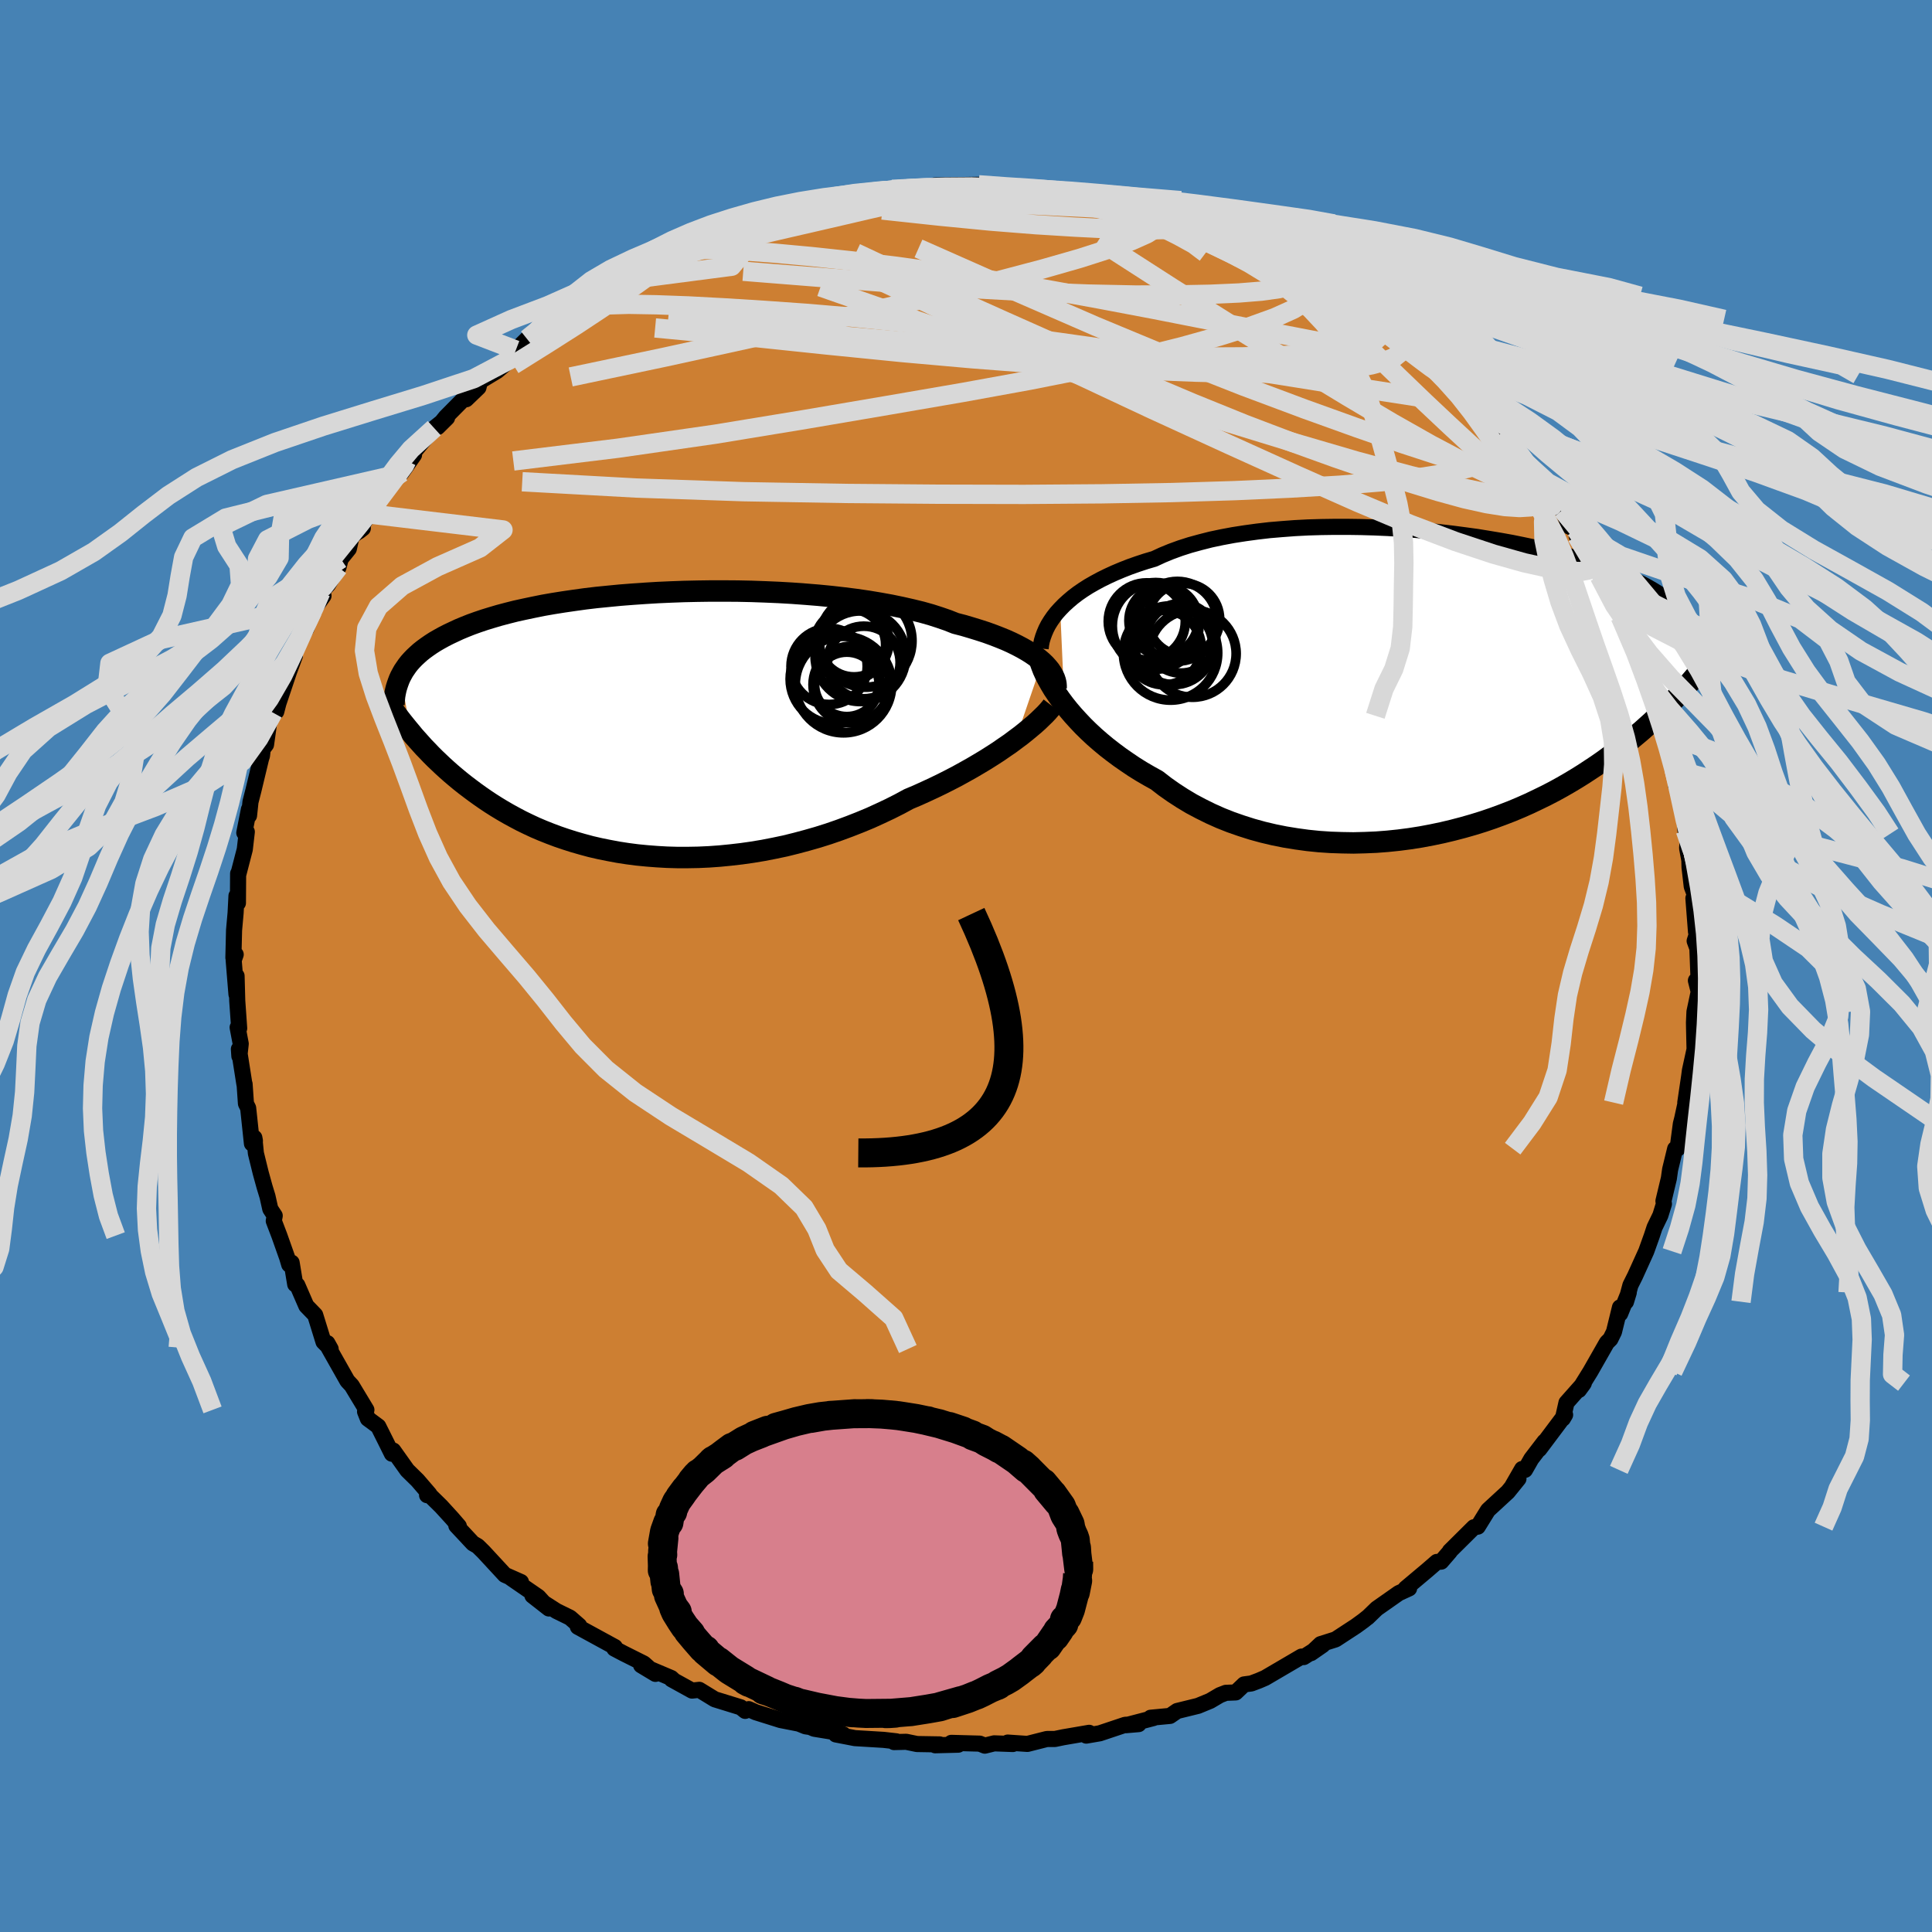 <svg xmlns="http://www.w3.org/2000/svg" width="500" height="500" viewBox="-100 -100 200 200"><defs><clipPath id="c"><path d="m40.35-6.46-.34-.29-.38-.29-.42-.29-.45-.28-.49-.28-.53-.28-.57-.28-.6-.27-.64-.26-.67-.26-.72-.26-.74-.24-.78-.24-.81-.24-.85-.22-.78-.31-.84-.29-.9-.29-.96-.27-1.02-.25-1.06-.24-1.11-.23-1.16-.21-1.2-.2-1.24-.18-1.27-.16-1.31-.15-1.33-.13-1.35-.11-1.37-.1-1.39-.08-1.4-.06-1.4-.05-1.41-.03-1.4-.01H6.05l-1.39.02-1.38.03-1.36.05-1.35.06-1.32.08-1.3.09-1.28.1-1.24.12-1.21.12-1.18.14-1.15.16-1.1.16-1.07.17-1.03.18-.99.2-.95.2-.91.2-.87.22-.83.22-.78.23-.75.23-.71.24-.67.24-.63.25-.6.25-.56.26-.53.25-.51.26-.47.26-.45.26-.42.27-.39.27-.37.27-.34.27-.31.28-.29.27-.27.28-.25.28-.22.28-.2.29-.19.28-.16.29-.15.28 1.09 5.79.31.38.33.37.34.38.35.39.37.38.37.39.39.39.4.38.41.39.43.39.44.39.46.39.47.39.49.39.5.38.52.39.53.38.56.39.57.38.6.38.61.37.64.37.66.36.68.36.7.34.73.34.75.32.78.31.8.3.82.28.85.27.87.25.89.24.91.21.94.19.96.18.97.15 1 .13 1.02.1 1.03.08 1.05.06 1.07.03h1.08l1.09-.02 1.1-.05 1.12-.08 1.12-.11 1.12-.13 1.13-.16 1.14-.19 1.13-.22 1.14-.24 1.13-.28 1.12-.3 1.12-.32 1.11-.35 1.1-.38 1.08-.4 1.07-.42 1.06-.44 1.03-.47 1.02-.48.99-.5.96-.52.88-.37.86-.39.84-.39.83-.4.81-.41.79-.41.76-.42.75-.42.73-.43.7-.42.68-.43.65-.42.62-.43.6-.41.56-.42"/></clipPath><clipPath id="b"><path d="m-38.97-7.9.4-.41.44-.4.47-.4.51-.39.55-.38.58-.37.63-.36.65-.35.69-.34.72-.33.76-.32.79-.31.82-.29.85-.28.88-.26.84-.39.9-.37.96-.35 1-.32 1.06-.29 1.1-.28 1.14-.24 1.18-.22 1.22-.19 1.25-.17 1.28-.15 1.31-.11 1.33-.1 1.35-.07 1.36-.04 1.37-.02h1.38l1.38.02 1.38.04 1.38.06 1.36.08 1.36.1 1.34.12 1.33.13 1.3.15 1.29.17 1.25.17 1.23.2 1.2.2 1.17.21 1.13.23 1.1.23 1.06.24 1.02.25.98.26.95.26.9.27.87.27.82.28.79.28.74.28.71.29.67.28.63.29.6.29.57.29.53.29.5.29.47.29.45.29.42.29.39.28.37.29.34.29.32.3.29.29.27.29.25.29.22.29.21.29.19.29.17.29.15.29.13.29-.99 5.21-.37.4-.37.41-.38.42-.4.42-.41.42-.43.43-.44.43-.45.43-.47.44-.49.44-.5.45-.52.44-.54.45-.56.44-.57.45-.59.46-.61.45-.63.46-.66.46-.68.45-.7.46-.72.45-.75.45-.78.45-.8.44-.83.43-.86.42-.88.42-.9.4-.93.39-.96.37-.98.36-1 .34-1.03.32-1.05.3-1.07.28-1.09.26-1.1.23-1.12.21-1.14.18-1.15.15-1.16.12-1.17.09-1.18.05-1.18.03-1.19-.02-1.18-.04-1.19-.08-1.18-.12-1.17-.16-1.17-.19-1.15-.23-1.14-.27-1.13-.31-1.1-.35-1.09-.38-1.06-.42-1.03-.46-1.01-.5-.98-.52-.95-.57-.91-.59-.88-.62-.84-.65-.81-.45-.79-.46-.77-.48-.74-.5-.72-.5-.7-.52-.67-.52-.65-.54-.62-.54-.59-.55-.56-.55-.53-.56-.51-.56-.47-.55-.44-.55"/></clipPath><filter id="a"><feTurbulence baseFrequency=".05" numOctaves="3" result="noise" type="noise"/><feDisplacementMap in="SourceGraphic" in2="noise" scale="2"/></filter></defs><rect width="100%" height="100%" x="-100" y="-100" fill="#4682B4"/><path fill="#CD7F32" stroke="#000" stroke-linejoin="round" stroke-width="1.667" d="m75.82 1.01.06.38-.32.12.29 1.15-.44 2.08-.05 1.11.01.58.05 2.19-.48 2.2-.08.61-.4 2.71.58-2.49-.9 4.15-.14.55-.34 2.56-.22.05-.03-.03-.52 2.14-.13.92-.56 2.34.05.3-.37 1.19-.6 1.24-.29.88-.57 1.59-1.16 2.56-.48.96-.46 1.71.29-.96-.89 2.19-.02-.65-.62 2.53-.37.75-.37.37-1.71 3-1.18 1.9.44-.6.07-.11-1.8 2.03-.37 1.64.23-.39-2.67 3.56.54-.79-1.37 1.79-.65 1.14-.3-.09-1.04 1.81.66-.8-1.1 1.36-2.03 1.87-.06.08-1.02 1.65-.4.06-2.49 2.47-.01.06-.89 1.03-.45.03-.98.85-2.25 1.89h.36l-1.07.49-2.28 1.6-.95.92-.03.01-.4.32-.77.56-2.11 1.38-1.55.49-.99.93 1.21-.84-1.97 1.25-.23-.05-3.77 2.21-.65.28-.77.29-.75.1-.87.83-1.02.04-.62.24-1 .59-1.26.52-2.16.53-.74.51-2.01.19.3.03-2.83.74 1.29-.11-1.39.07-2.63.88-1.4.24.3-.29-2.68.46-.87.18h-.83l-2.01.51-2.04-.14.53.15-1.93-.07-.97.24-.53-.21-2.94-.08.72.19-2.39.06.47-.09-2.36-.04-1.11-.23-1.26.03.24-.08-1.32-.15-2.97-.18-1.97-.38h.77l-.38-.16-2.63-.43-.42-.18-.48-.07-.69-.28-1.89-.37-2.58-.81-.72-.32-.37.18-.46-.37-2.69-.83-1.6-.98-.75.08-2.12-1.17.27.15-.3-.28-3.12-1.32 1.48.89-1.2-1.07-2.08-1.04-.97-.51-.02-.2.07.04-3.83-2.09.14-.12-.95-.83-1.39-.68-2.5-1.6 1.7 1.33-1.09-1.2-2.82-1.94 1.02.4-1.67-.74-2.21-2.39-.6-.59-.49-.28-1.72-1.84.26.06-.69-.8-1.15-1.26-1.11-1.09-.34-.06.24-.11-1.22-1.42-1.07-1.05-1.45-2.04-.14.33-.67-1.35-.74-1.48-1.08-.8-.29-.73.14-.18-1.52-2.52-.45-.48-1.95-3.45-.12-.46.34.61-.74-.74-.86-2.78-.92-.95-.93-2.14-.22-.09-.37-2.24-.25.2-.21-.71-.81-2.29-.58-1.52.1-.54-.46-.7-.29-1.3-.3-.98-.4-1.45-.5-2.03-.16-1.61.06.32-.31.28-.39-3.67-.23-.47-.14-2.02-.02.01-.57-3.63.05.73.14-1.28-.32-1.69.16.09-.2-2.85-.07-2.57-.01 1.91-.29-3.54.21-.59-.24.33.07-2.85.16-1.79.09-1.76.15.74.02-3.05v.16l.69-2.66.21-1.82-.26.1.48-2.43.01.65.15-1.42.3-1.17.79-3.29.1-.31.08-.71.34-.45.3-2.14.43-1.16.33-.12.22-.85 1.08-3.22.63-1.71-.27.69.47-1.87.99-1.64.63-1.79 1.14-1.6-.45.5.17-.86.75-.78 1.08-1.8.23-.88.84-1.04.29-1.29 1.16-.83-.42.33 1.04-1.82 1.85-2.52 1.19-1.58-.39.68 2.03-2.69-1.27 1.82.51-1.21 1.6-1.94 1.25-1.44 1.33-1.07-.97.96.83-1.03 3.05-3.08-.93 1.23 1.27-1.22.16-.64 1.77-1.07 1.47-1.25.21-.53.26-.38 1.16-1.15.34-.07 2.5-1.82 1.57-.96 1.75-1.39-.59.45 1.47-1.18-.05.28 2.45-1.47.44.1-.3.01 3.28-1.74.54-.36 1.94-.98-.54.1 1.6-.59.9-.55 1.05-.29-.17.08 4.2-1.48-1.72.18 1.64-.18 3.46-1.3.14-.02 2-.38-.36-.21 1.83-.08 2.49-.86-1.58.33 2.28-.33.03-.05 1.65-.26 2.17-.29 1.32-.09.07-.09 1.92-.1.27.01 1.3-.06 2.93-.22-2.02-.03 4.55-.07-.18.28 3.18.07-2.27-.04 2.89-.16 1.64.35 1.22.19.28-.06 1.77.13 2.01.24-.68.24.52-.15 3.43.55-.23.08.82.36 3.34.47 1.57.75-.29-.21.28.18 1.75.31 1.55.79-.01-.32 2.87 1.13-.41.07 1.95.57.59.26 1.42.83.17.15 2.22.78-.4.1 2.47 1.51.92.35.79.2.81.67.76.43.83.43 2.29 1.69-.1-.08 1.09.79.1-.11 3.38 2.71-.87-.57 2.12 1.45.49.61 1.35.77.6.51-.27.37 2.61 2.14.29.32.81.79 1.27.96.6.9.59 1.08.94.75.16-.03 1.13 1.73.38.61 1.99 2.43-.27-.36.78.76.69 1.45.7.47.73 1.71.66.31.1.69 1.98 2.88-.83-.78 1.81 3.53-.63-1.49.44 1.19 1.39 2.91.46.37-.12-.27 1.71 4.26.65.93-.03.53-.19-.34.57.98 1.32 4.47-.2-.58.68 1.81-.18-.19.77 1.81-.07.49.54 1.63.2 1.68.13.06.72 3.15.12 1.42.29.35-.11 1.5.23 1.24.02.73.23 1.99.52 1.4-.35-.18.27 3.47.13.11-.27.84.28.76.11 2.84.06.38" filter="url(#a)"/><path fill="#fff" d="m-38.97-7.9.4-.41.44-.4.47-.4.51-.39.55-.38.58-.37.63-.36.65-.35.69-.34.72-.33.76-.32.79-.31.82-.29.85-.28.88-.26.84-.39.9-.37.96-.35 1-.32 1.06-.29 1.1-.28 1.14-.24 1.18-.22 1.22-.19 1.25-.17 1.28-.15 1.31-.11 1.33-.1 1.35-.07 1.36-.04 1.37-.02h1.38l1.38.02 1.38.04 1.38.06 1.36.08 1.36.1 1.34.12 1.33.13 1.3.15 1.29.17 1.25.17 1.23.2 1.2.2 1.17.21 1.13.23 1.1.23 1.06.24 1.02.25.98.26.95.26.9.27.87.27.82.28.79.28.74.28.71.29.67.28.63.29.6.29.57.29.53.29.5.29.47.29.45.29.42.29.39.28.37.29.34.29.32.3.29.29.27.29.25.29.22.29.21.29.19.29.17.29.15.29.13.29-.99 5.21-.37.4-.37.41-.38.42-.4.42-.41.42-.43.43-.44.43-.45.43-.47.44-.49.44-.5.45-.52.44-.54.45-.56.44-.57.45-.59.46-.61.45-.63.46-.66.46-.68.45-.7.46-.72.45-.75.45-.78.45-.8.44-.83.43-.86.42-.88.42-.9.4-.93.39-.96.37-.98.36-1 .34-1.03.32-1.05.3-1.07.28-1.09.26-1.1.23-1.12.21-1.14.18-1.15.15-1.16.12-1.17.09-1.18.05-1.18.03-1.19-.02-1.18-.04-1.19-.08-1.18-.12-1.17-.16-1.17-.19-1.15-.23-1.14-.27-1.13-.31-1.1-.35-1.09-.38-1.06-.42-1.03-.46-1.01-.5-.98-.52-.95-.57-.91-.59-.88-.62-.84-.65-.81-.45-.79-.46-.77-.48-.74-.5-.72-.5-.7-.52-.67-.52-.65-.54-.62-.54-.59-.55-.56-.55-.53-.56-.51-.56-.47-.55-.44-.55" filter="url(#a)" transform="translate(48.72 -29.06)"/><path fill="#fff" d="m40.35-6.46-.34-.29-.38-.29-.42-.29-.45-.28-.49-.28-.53-.28-.57-.28-.6-.27-.64-.26-.67-.26-.72-.26-.74-.24-.78-.24-.81-.24-.85-.22-.78-.31-.84-.29-.9-.29-.96-.27-1.02-.25-1.06-.24-1.11-.23-1.16-.21-1.2-.2-1.24-.18-1.27-.16-1.31-.15-1.33-.13-1.35-.11-1.37-.1-1.39-.08-1.4-.06-1.4-.05-1.41-.03-1.4-.01H6.05l-1.39.02-1.38.03-1.36.05-1.35.06-1.32.08-1.3.09-1.28.1-1.24.12-1.21.12-1.18.14-1.15.16-1.1.16-1.07.17-1.03.18-.99.2-.95.2-.91.2-.87.22-.83.22-.78.23-.75.23-.71.24-.67.24-.63.25-.6.25-.56.26-.53.25-.51.26-.47.26-.45.26-.42.27-.39.27-.37.27-.34.27-.31.28-.29.27-.27.28-.25.28-.22.28-.2.29-.19.28-.16.29-.15.28 1.09 5.79.31.38.33.37.34.38.35.39.37.38.37.39.39.39.4.38.41.39.43.39.44.39.46.39.47.39.49.39.5.38.52.39.53.38.56.39.57.38.6.38.61.37.64.37.66.36.68.36.7.34.73.34.75.32.78.31.8.3.82.28.85.27.87.25.89.24.91.21.94.19.96.18.97.15 1 .13 1.02.1 1.03.08 1.05.06 1.07.03h1.08l1.09-.02 1.1-.05 1.12-.08 1.12-.11 1.12-.13 1.13-.16 1.14-.19 1.13-.22 1.14-.24 1.13-.28 1.12-.3 1.12-.32 1.11-.35 1.1-.38 1.08-.4 1.07-.42 1.06-.44 1.03-.47 1.02-.48.99-.5.96-.52.88-.37.86-.39.84-.39.83-.4.81-.41.79-.41.76-.42.75-.42.73-.43.7-.42.68-.43.65-.42.62-.43.6-.41.56-.42" filter="url(#a)" transform="translate(-32.46 -25.03)"/><g fill="none" stroke="#000" transform="translate(48.72 -29.06)"><path stroke-linejoin="round" stroke-width="1.667" d="m-40.99-3.81.04-.39.08-.4.12-.4.15-.41.18-.42.21-.41.26-.42.29-.42.32-.41.37-.41.4-.41.44-.4.47-.4.51-.39.55-.38.58-.37.63-.36.65-.35.69-.34.72-.33.76-.32.79-.31.82-.29.85-.28.88-.26.84-.39.9-.37.96-.35 1-.32 1.06-.29 1.1-.28 1.14-.24 1.18-.22 1.22-.19 1.25-.17 1.28-.15 1.31-.11 1.33-.1 1.35-.07 1.36-.04 1.37-.02h1.38l1.38.02 1.38.04 1.38.06 1.36.08 1.36.1 1.34.12 1.33.13 1.3.15 1.29.17 1.25.17 1.23.2 1.2.2 1.17.21 1.13.23 1.1.23 1.06.24 1.02.25.98.26.95.26.9.27.87.27.82.28.79.28.74.28.71.29.67.28.63.29.6.29.57.29.53.29.5.29.47.29.45.29.42.29.39.28.37.29.34.29.32.3.29.29.27.29.25.29.22.29.21.29.19.29.17.29.15.29.13.29.12.29.1.29.09.29.07.29.07.29.04.29.04.29.03.29.02.29v.28" filter="url(#a)"/><path stroke-linejoin="round" stroke-width="2.222" d="m-41.15-2.8.11.38.15.42.17.44.21.46.25.48.28.5.31.52.35.52.38.54.41.55.44.55.47.55.51.56.53.56.56.55.59.55.62.54.65.54.67.52.7.52.72.5.74.5.77.48.79.46.81.45.84.65.88.62.91.59.95.57.98.52 1.01.5 1.03.46 1.06.42 1.09.38 1.1.35 1.13.31 1.14.27 1.15.23 1.17.19 1.17.16 1.18.12 1.19.08 1.18.04 1.19.02 1.18-.03 1.18-.05 1.17-.09 1.16-.12 1.15-.15 1.14-.18 1.12-.21 1.1-.23L1.68 15l1.07-.28 1.05-.3 1.03-.32 1-.34.98-.36.96-.37.93-.39.9-.4.88-.42.86-.42.83-.43.8-.44.78-.45.75-.45.72-.45.7-.46.68-.45.66-.46.63-.46.61-.45.59-.46.57-.45.56-.44.54-.45.52-.44.5-.45.49-.44.47-.44.45-.43.44-.43.43-.43.41-.42.4-.42.38-.42.37-.41.37-.4.34-.4.34-.4.33-.39.32-.39.31-.38.3-.37.29-.37.28-.36.27-.36.27-.35" filter="url(#a)"/><circle cx="-30.003" cy="-6.615" r="3.988" clip-path="url(#b)" filter="url(#a)"/><circle cx="-26.468" cy="-4.865" r="3.604" clip-path="url(#b)" filter="url(#a)"/><circle cx="-29.088" cy="-6.15" r="4.486" clip-path="url(#b)" filter="url(#a)"/><circle cx="-27.198" cy="-4.095" r="4.03" clip-path="url(#b)" filter="url(#a)"/><circle cx="-25.268" cy="-3.275" r="4.514" clip-path="url(#b)" filter="url(#a)"/><circle cx="-26.838" cy="-6.625" r="4.13" clip-path="url(#b)" filter="url(#a)"/><circle cx="-27.543" cy="-3.34" r="4.878" clip-path="url(#b)" filter="url(#a)"/><circle cx="-26.183" cy="-6.825" r="3.722" clip-path="url(#b)" filter="url(#a)"/><circle cx="-28.258" cy="-6.69" r="3.596" clip-path="url(#b)" filter="url(#a)"/><circle cx="-28.218" cy="-3.9" r="3.852" clip-path="url(#b)" filter="url(#a)"/></g><g fill="none" stroke="#000" transform="translate(-32.46 -25.03)"><path stroke-linejoin="round" stroke-width="2.222" d="M41.79-3.7v-.25l-.02-.26-.06-.27-.09-.27-.13-.28-.16-.28-.19-.29-.23-.28-.26-.29-.3-.29-.34-.29-.38-.29-.42-.29-.45-.28-.49-.28-.53-.28-.57-.28-.6-.27-.64-.26-.67-.26-.72-.26-.74-.24-.78-.24-.81-.24-.85-.22-.78-.31-.84-.29-.9-.29-.96-.27-1.02-.25-1.06-.24-1.11-.23-1.16-.21-1.2-.2-1.24-.18-1.27-.16-1.31-.15-1.33-.13-1.35-.11-1.37-.1-1.39-.08-1.4-.06-1.4-.05-1.41-.03-1.4-.01H6.05l-1.39.02-1.38.03-1.36.05-1.35.06-1.32.08-1.3.09-1.28.1-1.24.12-1.21.12-1.18.14-1.15.16-1.1.16-1.07.17-1.03.18-.99.2-.95.2-.91.2-.87.22-.83.22-.78.23-.75.23-.71.24-.67.24-.63.25-.6.25-.56.26-.53.25-.51.26-.47.26-.45.26-.42.27-.39.27-.37.27-.34.27-.31.28-.29.27-.27.28-.25.28-.22.28-.2.29-.19.28-.16.29-.15.28-.13.29-.11.29-.1.29-.09.29-.07.28-.06.29-.05.29-.03.29-.02.29-.02.29" filter="url(#a)"/><path stroke-linejoin="round" stroke-width="2.222" d="m41.38-1.88-.2.26-.25.29-.29.31-.33.32-.36.35-.4.36-.44.37-.47.39-.5.4-.54.4-.56.42-.6.41-.62.43-.65.42-.68.43-.7.42-.73.43-.75.42-.76.42-.79.41-.81.41-.83.4-.84.39-.86.39-.88.37-.96.52-.99.5-1.02.48-1.03.47-1.06.44-1.07.42-1.08.4-1.1.38-1.11.35-1.12.32-1.12.3-1.13.28-1.14.24-1.13.22-1.14.19-1.13.16-1.12.13-1.12.11-1.12.08-1.1.05-1.09.02H2.58l-1.07-.03-1.05-.06-1.03-.08-1.02-.1-1-.13-.97-.15-.96-.18-.94-.19-.91-.21-.89-.24-.87-.25-.85-.27-.82-.28-.8-.3-.78-.31-.75-.32-.73-.34-.7-.34-.68-.36-.66-.36-.64-.37-.61-.37-.6-.38-.57-.38-.56-.39-.53-.38-.52-.39-.5-.38-.49-.39-.47-.39-.46-.39-.44-.39-.43-.39-.41-.39-.4-.38-.39-.39-.37-.39-.37-.38-.35-.39-.34-.38-.33-.37-.31-.38-.31-.37-.3-.37-.29-.36-.28-.36-.27-.36-.26-.35-.26-.35-.25-.35-.24-.34-.23-.33" filter="url(#a)"/><circle cx="19.779" cy="-4.101" r="4.992" clip-path="url(#c)" filter="url(#a)"/><circle cx="18.289" cy="-5.986" r="3.944" clip-path="url(#c)" filter="url(#a)"/><circle cx="20.599" cy="-4.101" r="3.976" clip-path="url(#c)" filter="url(#a)"/><circle cx="22.074" cy="-8.626" r="4.796" clip-path="url(#c)" filter="url(#a)"/><circle cx="20.124" cy="-4.126" r="3.338" clip-path="url(#c)" filter="url(#a)"/><circle cx="18.894" cy="-4.676" r="4.638" clip-path="url(#c)" filter="url(#a)"/><circle cx="20.869" cy="-8.516" r="3.618" clip-path="url(#c)" filter="url(#a)"/><circle cx="21.529" cy="-7.036" r="4.69" clip-path="url(#c)" filter="url(#a)"/><circle cx="21.884" cy="-6.391" r="3.758" clip-path="url(#c)" filter="url(#a)"/><circle cx="20.449" cy="-8.231" r="3.692" clip-path="url(#c)" filter="url(#a)"/></g><g fill="none" stroke="#D8D8D8" stroke-linejoin="round" stroke-width="2"><path d="m11.69-79.78 2.28.46 1.6.49 1.72.61 1.85.7 1.83.76 1.78.78 1.77.83 1.82.87 1.87.91 1.9.95 1.9.96 1.86.96 1.77.92 1.66.88 1.53.81 1.39.73 1.25.65 1.11.57.93.47.71.34.43.2.26.1m14.93 15.31-.02.02.13.43.02.52-.21.47-.49.34-.81.21-1.15.07-1.51-.1-1.9-.3-2.3-.51-2.7-.74-3.13-.96-3.55-1.16-3.99-1.37-4.44-1.6-4.89-1.86-5.38-2.18-5.91-2.5-6.46-2.83-7.02-3.12-7.53-3.38-8-3.75" filter="url(#a)"/><path d="m15.12-79.23.33.19 1.2.33 1.43.37 1.25.34 1.02.28.86.25.76.23.66.22.52.2.31.15.05.09-.24.03-.54-.04-.85-.13-1.15-.2-1.49-.29-1.87-.39-2.29-.5-2.75-.64-3.31-.85" filter="url(#a)"/><path d="m20.62-77.57-.18-.03-.02.23-.15.41-.51.53-1.02.63-1.63.73-2.32.85-3.03.97-3.77 1.08-4.5 1.19-5.25 1.3-6.02 1.42-6.85 1.57-7.78 1.74-8.77 1.92-9.74 2.05M35.7-71.07l.53.34.09.52-.31.65-.78.75-1.33.82-1.93.87-2.55.92-3.18 1-3.83 1.07L17.88-63l-5.27 1.17-6.05 1.2-6.87 1.25-7.72 1.33-8.57 1.46-9.37 1.54-10.07 1.45-10.82 1.32" filter="url(#a)"/><path d="m-30.1-74.04.41-.04 1.56-.1 2.25.01 2.8.13 3.31.25 3.78.35 4.21.45 4.6.56 4.93.69 5.19.79 5.38.91 5.49 1 5.6 1.06 5.65 1.11 5.69 1.11 5.75 1.11 5.96 1.18m-.19-3.58 2.06 1.67 1.15.92.97.76.86.68.72.59.53.47.31.34.08.15-.23-.1-.59-.4-.98-.73-1.41-1.07-1.93-1.49-2.59-2.03m-79.62-2.59.63-.2 1.03-.48 1.05-.52 1.07-.55 1.07-.57.97-.53.82-.43.64-.33.47-.21.32-.1h.17l-.01.13-.23.26-.47.43-.76.62-1.07.8-1.38.99-1.71 1.19-2.06 1.39-2.48 1.64-3 1.91-3.53 2.21m102.1 7.22.46.56-.13.62-.59.77-1.11.78-1.71.69-2.36.58-3.04.48-3.7.4-4.38.36-5.07.3-5.78.26-6.5.2-7.26.13-8.05.06-8.87-.02-9.7-.08-10.47-.18-11.13-.38-11.79-.65" filter="url(#a)"/><path d="m32.31-72.93 1.67 1.02.72.55.1.36-.37.31-.8.3-1.26.28-1.78.25-2.35.19-2.95.13-3.56.07-4.2.01-4.87-.1-5.59-.21-6.33-.35-7.1-.49-7.91-.61-8.79-.7" filter="url(#a)"/><path d="m65.21-41.61-.35.16-.4.45-.86.17-1.37-.06-1.91-.29-2.53-.56-3.2-.9-3.92-1.3L46-45.71 40.55-48l-6.26-2.78-7.09-3.21-7.92-3.63-8.79-4.12-9.75-4.67-10.97-5.15m-2.62-8.11 1.68-.24 1.55-.2 1.28-.15 1.08-.1.97-.08.88-.06.79-.04.66-.02.47.03.23.06-.04.1-.36.14-.7.18-1.06.22-1.46.26-1.89.31-2.37.37-2.93.43-3.73.61" filter="url(#a)"/><path d="m-17.9-78.68 1.8-.22 1.52-.21 1.44-.1 1.61-.04 1.88-.02 2.12.01 2.24.02 2.3.05 2.3.07 2.27.09 2.24.1 2.19.1 2.13.1 2.01.1 1.87.09 1.67.09 1.44.08 1.25.08 1.15.09 1.07.07m41.24 28.61-.08-.05-.03.25-.24.22-.62.01-1.07-.28-1.58-.6-2.13-.95-2.7-1.31-3.31-1.75-3.94-2.23-4.61-2.73-5.31-3.22-6.03-3.73-6.8-4.28-7.68-4.94m6.62-2.67.62.22.8.29.6.28.27.25-.11.21-.54.17-1.01.11-1.53.04-2.1-.02-2.73-.09-3.37-.17-4.03-.25-4.65-.37-5.25-.51-5.96-.64" filter="url(#a)"/><path d="m57.47-52.56.48.84.09.65-.57.22-1.19-.09-1.8-.35-2.44-.63-3.1-.93-3.83-1.25-4.61-1.6-5.45-1.96-6.34-2.37-7.21-2.84-8.04-3.34-8.8-3.83-9.58-4.24" filter="url(#a)"/><path d="m-42.6-66.8 1.63-.86 1.72-.53 1.96-.24 2.37-.07 2.86.05 3.32.12 3.76.2 4.15.26 4.51.32 4.8.41 5.03.51 5.24.61 5.43.7 5.6.77 5.8.82 5.98.87 6.16.95 6.28.99 6.35 1.02 6.36.98" filter="url(#a)"/><path d="m41.08-67.73.78.62.61.7.33.71-.09.63-.56.52-1.03.41-1.51.34-1.98.26-2.47.22-2.97.16-3.51.1-4.09.02-4.72-.07-5.37-.17-6.01-.3-6.65-.43-7.28-.56-7.88-.69-8.45-.81-9.06-.92m42.52-12.79 2.24.42 1.51.39 1.55.43 1.61.47 1.51.45 1.36.42 1.26.41 1.18.39 1.12.38 1.03.34.9.31.72.25.51.18.27.1-.3-.1-.63-.23-.98-.36-1.39-.49-1.89-.68" filter="url(#a)"/><path d="m57.47-52.56.71.96.76.96.59.74.45.63.35.56.26.48.13.37-.03.25-.2.09-.42-.11-.66-.35-.9-.61-1.16-.89-1.4-1.17-1.67-1.46-1.95-1.75-2.24-2.07-2.55-2.4-2.89-2.78-3.35-3.26-3.98-3.86m-60.38-8.54-.3-.02 1.39-.34 1.98-.45 2.08-.43 2.05-.37 2.04-.32 2.01-.3 1.97-.26 1.89-.25 1.79-.22 1.66-.2 1.52-.19 1.34-.17 1.11-.14.85-.1.52-.12" filter="url(#a)"/><path d="m42.27-67.05 1.91 1.63.69.82.22.61-.18.52-.57.46-.98.41-1.38.37-1.78.33-2.22.26-2.71.18-3.23.09h-3.79l-4.38-.1-4.96-.19-5.52-.3-6.09-.39-6.65-.51-7.21-.64-7.81-.78-8.48-.89-9.33-.88m-3.38-4.92.86-.48 1.89-.83 2.14-.82 2.2-.73 2.3-.67 2.44-.63 2.59-.63 2.72-.63 2.78-.64 2.77-.64 2.7-.63 2.59-.59 2.5-.55 2.35-.49 2.05-.45" filter="url(#a)"/><path d="m59.57-49.88.37.73-.33.53-1.08.22-1.85-.11-2.68-.43-3.55-.75-4.47-1.09-5.47-1.47-6.53-1.91-7.62-2.34-8.69-2.77-9.77-3.18L-3-66.08l-12.06-4.22M1.31-80.87l2.89.21 2.69.17 2.83.24 3.03.3 3.09.38 3.01.46 2.93.52 3 .59 3.24.65 3.57.71 3.8.76 3.89.83 3.83.89 3.69.96 3.56 1.03 3.43 1.1 3.37 1.17 3.37 1.25 3.52 1.32 3.75 1.36 4.02 1.4 4.2 1.41 4.34 1.45 4.67 1.5 5.27 1.6 5.98 1.65 5.94 1.56 2.66 1.11" filter="url(#a)"/><path d="m-7.64-80.4 2.62-.13 2.89-.1 2.64-.02 2.34.07 2.13.14 2.04.21 2.04.28 2.07.35 2.12.42 2.17.49 2.2.55 2.22.62 2.2.66 2.16.73 2.12.78 2.05.85 1.98.91 1.91.98 1.85 1.02 1.78 1.07 1.82 1.21 2.25 1.66" filter="url(#a)"/><path d="m-7.71-80.31 1.76-.15 1.83-.09 2.21-.03 2.55.03 2.79.08 2.91.15 3 .2 3.14.26 3.37.34 3.74.41 4.14.49 4.51.54 4.74.59 4.76.66 4.55.72 4.15.8 3.63.89 3.26.97 3.42 1.05 4.38 1.11 5.42 1.06 3.22.89m4.99 55.65.69 2.55 1.53 2.34 2.97 2.29 3.77 2.31 3.46 2.33L89.55.48l.99 2.36-.2 2.39-.98 2.4-1.29 2.43-1.2 2.46L86 15l-.41 2.49.09 2.49.59 2.49 1.05 2.47 1.35 2.43 1.43 2.39 1.26 2.32.89 2.26.44 2.19.08 2.14-.1 2.11-.1 2.1-.01 2.09.02 2.05-.13 1.94-.47 1.8-.84 1.67-.86 1.7-.62 1.92-.89 1.99" filter="url(#a)"/><path d="m-15.16-79.29 2.5-.39 2.49-.34 2.46-.25 2.63-.17 2.81-.1 2.86-.03 2.79.05 2.72.13 2.66.19 2.69.27 2.76.34 2.9.41 3.06.48 3.26.55 3.42.61 3.5.66 3.49.72 3.37.79 3.29.84 3.29.92 3.45.98 3.63 1.02 3.73 1.08 4.01 1.22 5.13 1.66" filter="url(#a)"/><path d="m-15.16-79.29 2.36-.39 2.17-.34 2.29-.25 2.64-.17 2.85-.1 2.87-.02 2.75.06 2.68.13 2.72.21 2.88.28 3.11.35 3.37.43 3.58.49 3.75.56 3.89.62 4.02.69 4.11.74 4.17.81 4.14.87 4.04.94 3.93 1 3.89 1.08 3.96 1.15 4.13 1.24 4.35 1.32 4.66 1.4 5.18 1.42 5.78 1.36 5.52 1.21 1.74 1" filter="url(#a)"/><path d="m-13.58-79.62.92-.11 1.82-.21 2.12-.22 2.13-.18 2.14-.11 2.24-.05 2.39.01 2.56.08 2.69.14 2.79.2 2.83.27 2.82.34 2.78.41 2.73.48 2.67.54 2.63.61 2.62.67 2.63.75 2.66.81 2.7.9 2.75.98 2.8 1.04 2.82 1.08 2.85 1.11 2.86 1.12 2.82 1.15 2.71 1.26 3.06 1.64" filter="url(#a)"/><path d="m-16.07-78.76.89-.47 1.55-.41 2.11-.33 2.55-.26 2.86-.18 3.03-.1 3.1-.03 3.14.05 3.21.12 3.31.19 3.41.27 3.48.34 3.46.41 3.4.48 3.38.55 3.46.61 3.69.67 3.99.72 4.22.79 4.25.85 4.02.92 3.67.98 3.56 1.04 4.1 1.1 5.43 1.18L73.79-68l4.69 1.06m-4.01 52.9.66 1.93 1.4 2.3 1.11 2.46.52 2.42.11 2.31-.07 2.24-.07 2.26.04 2.35.22 2.45.37 2.52.44 2.52.35 2.44.16 2.33-.07 2.25-.25 2.2-.29 2.21-.28 2.27-.29 2.3-.39 2.28-.62 2.2-.87 2.1-.98 2.15-1.06 2.49-1.44 3.05" filter="url(#a)"/><path d="m-23.06-76.77 1.01-.39 2-.68 2.2-.66 2.11-.54 2-.42 1.96-.33 2.01-.26 2.12-.19 2.27-.13 2.44-.07h2.59l2.74.05 2.86.12 2.96.19 3.03.24 3.08.32 3.1.39 3.09.46 3.05.53 3.01.58 2.98.65 3 .71 3.05.8 3.12.87 3.2.98 3.43 1.08 3.93 1.18 4.52 1.09" filter="url(#a)"/><path d="m-27.26-75.29 2.98-1.23 3-.95 2.44-.69 2.03-.54 1.94-.44 2.05-.38 2.28-.33 2.5-.25 2.68-.19 2.77-.12 2.77-.04 2.72.04 2.67.11 2.65.19 2.7.26 2.83.34 3.01.41 3.24.48 3.45.55 3.63.61 3.71.67 3.69.74 3.56.8 3.35.87 3.13.93 2.93.99 2.79 1.07 2.74 1.15 2.84 1.23 3.15 1.34 3.65 1.42 4.03 1.47 3.82 1.41 2.82 1.29" filter="url(#a)"/><path d="m-28.14-75.08 1.53-.57 2.41-.89 2.52-.84 2.33-.69 2.14-.56 2.11-.46 2.2-.4 2.34-.33 2.47-.26 2.57-.2 2.6-.12 2.6-.05 2.55.03 2.5.1 2.46.17 2.44.26 2.46.32 2.5.4 2.56.47 2.62.53 2.7.6 2.77.66 2.81.72 2.81.78 2.74.85 2.65.92 2.59.98 2.58 1.03 2.61 1.08 2.7 1.23 3.28 1.67" filter="url(#a)"/><path d="m-35.86-70.96 2.4-1.63 1.15-1.15 1.4-.96 2.11-.89 2.59-.85 2.71-.77 2.6-.69 2.44-.58 2.35-.5 2.34-.42 2.42-.34 2.53-.28 2.64-.2 2.72-.13 2.76-.06 2.75.01 2.71.09 2.68.17 2.67.24 2.73.32 2.82.39 2.94.46 3.06.53 3.15.59 3.18.66 3.2.71 3.19.78 3.19.84 3.22.92 3.23.98 3.14 1.01 3 .98 3.37.96" filter="url(#a)"/><path d="m-35.56-70.97 11.3-1.47.92-1.11-.01-.94.72-.85 1.46-.8 2.06-.76 2.46-.71 2.55-.63 2.36-.56 2-.47 1.66-.38 1.43-.3 1.34-.22 1.34-.16 1.35-.1 1.31-.03 1.21.02 1.02.09.79.15.54.2.32.28.13.36-.06.46-.25.54-.3.56.27.51" filter="url(#a)"/><path d="m-36-71.07 1.37-.54 2.49-1.02 2.94-1.03 3.25-.95 3.38-.9 3.19-.85 2.72-.78 2.16-.69 1.73-.6 1.54-.51 1.57-.43 1.7-.36 1.8-.29 1.8-.23 1.7-.16 1.52-.08 1.29-.01 1.08.06.87.14.73.21.63.28.54.35.34.44-.08.53-.76.57-1.39.32" filter="url(#a)"/><path d="m-42.6-66.8 2.27-1.74 1.62-1.16 1.61-.96 1.69-.95 1.74-.96 1.76-.96 1.79-.94 1.87-.9 1.99-.85 2.13-.79 2.23-.7 2.3-.62 2.34-.53 2.39-.46 2.45-.37 2.58-.32 2.73-.24 2.9-.18 3.03-.1 3.07-.03 3.05.05 2.98.12 3 .19 3.16.26 3.57.33 4.59.38" filter="url(#a)"/><path d="m-45.1-64.98 1.9-2.07 1.6-1.41 1.27-1.26 1.54-1.21 2.01-1.18 2.29-1.09 2.36-1.01 2.31-.91 2.28-.85 2.31-.78 2.38-.72 2.43-.65 2.46-.56 2.43-.49 2.4-.4 2.36-.32 2.35-.24 2.37-.18 2.46-.11 2.59-.04 2.74.02 2.87.07 2.96.14 2.98.2 2.99.26 3.02.35 3.17.47 3.35.58 2.9.59" filter="url(#a)"/><path d="m-45.1-64.98 3.84-2.07 2.08-1.43 2.02-1.25 2.23-1.23 2.36-1.17 2.38-1.1 2.32-1 2.25-.92 2.17-.84 2.13-.78 2.08-.71 2.07-.64 2.05-.56 2.04-.48 2.03-.39 2.03-.31 2.03-.24 2.04-.16 2.06-.1 2.08-.03 2.11.03 2.12.09 2.12.16 2.1.23 2.07.3 2.03.37 1.96.44 1.87.51 1.73.57 1.61.62 1.53.69 1.56.78 1.58.87 1.22.92" filter="url(#a)"/><path d="m-45.44-64.91 2.31-1.85 2.38-1.56 2.04-1.24 1.76-1.06 1.6-.99 1.53-.98 1.56-.97 1.71-.93 1.93-.9 2.13-.84 2.28-.77 2.38-.7 2.44-.61 2.49-.52 2.54-.44 2.62-.37 2.69-.29 2.75-.22 2.8-.15 2.82-.07h2.81l2.8.08 2.78.16 2.79.23 2.82.3 2.89.38 2.97.46 3.05.52 3.11.59 3.18.65 3.22.71 3.25.77 3.22.84 3.11.92 2.91 1L47-71.71l3.03.84" filter="url(#a)"/><path d="m-46.6-63.76-4.04-1.55 3.57-1.61 3.77-1.43 2.92-1.3 2.35-1.24 2.06-1.17 1.89-1.1 1.82-1 1.84-.93 1.95-.85 2.08-.79 2.2-.71 2.28-.65 2.35-.57 2.41-.48 2.49-.4 2.59-.32 2.68-.25 2.81-.17 2.93-.11 3.08-.04 3.24.02 3.4.09 3.49.14 3.52.22 3.54.28 3.58.36 3.73.45 3.91.51 3.98.55 3.66.52 2.6.47m-85.15 13.97-3.89 2.05-5.24 1.74-5.18 1.58-5.14 1.59-5.01 1.7-4.45 1.78-3.66 1.83-2.94 1.88-2.52 1.92-2.43 1.94-2.75 1.96-3.45 1.98-4.37 2.01-5.2 2.07-5.64 2.15-5.57 2.24-5.11 2.33-4.48 2.39-4.02 2.4-4.06 2.39-4.81 2.37-6.11 2.37-7.27 2.29-7.23 2.07-5.58 1.75m108.13-43.61-2.4 2.18-1.35 1.61-1.39 1.88-1.5 2.08-1.55 2.12-1.6 2.09-1.66 2.07-1.75 2.09-1.86 2.14-2.01 2.21-2.21 2.27-2.44 2.31-2.65 2.31-2.74 2.31-2.62 2.3-2.26 2.32-1.74 2.35-1.22 2.4-.86 2.46-.75 2.5-.86 2.53-1.12 2.51-1.31 2.48-1.33 2.43-1.15 2.39-.84 2.38-.65 2.36-.69 2.35-.93 2.35-1.18 2.41-1.27 2.5-1.36 2.48-1.6 1.9" filter="url(#a)"/><path d="m-57.9-52.3-.22.45-1.28 1.74-1.62 2.16-1.69 2.17-1.7 2.1-1.65 2.05-1.58 2.06-1.49 2.12-1.43 2.2-1.38 2.27-1.34 2.31-1.31 2.31-1.24 2.29-1.1 2.29-.92 2.29-.74 2.33-.62 2.38-.61 2.46-.7 2.51-.8 2.54-.84 2.52-.73 2.47-.46 2.41-.11 2.37.15 2.38.2 2.38-.05 2.27-.43 2.09-.2 2.6" filter="url(#a)"/><path d="m-58.41-51.09-1.6 1.1-2.84 1.71-2.26 1.97-1.37 2.02-1 2.01-.97 2.02-1.07 2.06-1.13 2.13-1.14 2.22-1.11 2.3-1.07 2.37-1.04 2.39-1.05 2.39-1.1 2.38-1.17 2.36-1.26 2.34-1.3 2.33-1.3 2.34-1.26 2.39-1.16 2.43-1.08 2.5-1 2.53-.93 2.56-.85 2.56-.72 2.55-.57 2.52-.39 2.5-.21 2.46-.06 2.39.1 2.32.25 2.24.34 2.21.41 2.21.55 2.16.75 2.03" filter="url(#a)"/><path d="m-59.17-50.22-8.84 1.71-8.63 2.14-3.4 2.06-.95 1.99-.36 1.97-.32 2-.53 2.07-1.11 2.18-2.05 2.28-3.07 2.36-3.84 2.38-4.19 2.39-3.96 2.37-3.18 2.33-2.02 2.29-.81 2.25-.06 2.23-.17 2.26-1.27 2.34-2.94 2.5-4.34 2.68-4.63 2.77-4.27 2.6-4.85 1.67" filter="url(#a)"/><path d="m-58.78-50.9-13.61 3.12-4.76 2.3.62 2.03 1.28 1.98.15 2.02-1.02 2.1-1.65 2.22-1.82 2.29-1.78 2.32-1.8 2.32-2.02 2.3-2.43 2.29-2.91 2.29-3.29 2.33-3.51 2.39-3.69 2.46-4.08 2.51-4.85 2.53-5.9 2.51-6.85 2.46-7.16 2.42-6.55 2.38-5.22 2.36-3.85 2.35-3.25 2.32-3.6 2.31-4.18 2.41-4.02 2.66-4.62 3.02" filter="url(#a)"/><path d="m-58.78-50.9-3.2 3.11-2.49 2.28-2.03 2.03-1.77 1.96-1.58 2-1.43 2.09-1.38 2.2-1.46 2.28-1.68 2.32-2.01 2.31-2.45 2.28-2.94 2.26-3.49 2.27-4.04 2.29-4.43 2.37-4.44 2.44-3.9 2.52-2.91 2.56-1.88 2.54-1.44 2.46-1.82 2.34-2.65 2.31-3.11 2.47-2.79 2.78-3.23 2.48" filter="url(#a)"/><path d="m-59.97-49.32-8.14 3.06-4.19 2.13-1.04 1.98-.15 1.98-.59 2.03-1.57 2.11-2.51 2.22-3.04 2.32-3.05 2.38-2.67 2.41-2.18 2.4-1.86 2.38-1.89 2.35-2.29 2.33-2.89 2.32-3.41 2.34-3.6 2.37-3.3 2.44-2.6 2.49-1.72 2.54-.99 2.56-.62 2.56-.69 2.54-1.12 2.51-1.77 2.5-2.42 2.45-2.85 2.39-2.83 2.31-2.4 2.24-2.03 2.2-2.32 2.21-2.92 2.16-3.59 2.02" filter="url(#a)"/><path d="m-59.97-49.32-10.74 3.03-.36 2.1-.04 1.95-1.14 1.94-1.68 1.98-1.97 2.05-2.6 2.17-3.59 2.28-4.44 2.36-4.59 2.39-3.86 2.39-2.63 2.36-1.57 2.32-1.23 2.29-1.64 2.23-2.29 2.2-2.57 2.22-2.12 2.31-1.34 2.49-1.27 2.72-2.7 3-4.25 3.48M73.3-20.35l.54 2.41.6 2.76.64 2.65.63 2.55.58 2.49.46 2.42.33 2.35.19 2.32.1 2.33.07 2.39.09 2.46.16 2.5.2 2.48.2 2.44.12 2.36-.01 2.3-.13 2.27-.22 2.26-.28 2.27-.31 2.27-.35 2.27-.44 2.25-.61 2.22-.81 2.22-1.01 2.2-1.16 2.16-1.23 2.07-1.13 1.98-.92 1.99-.82 2.22-1.2 2.65m5.72-72.51 3.28 2.38 3.23 2.73 7.3 2.62 9.72 2.53 7.89 2.47 3.76 2.4.32 2.32-.97 2.27-.62 2.28.2 2.34.75 2.44 1.07 2.51 1.6 2.53 2.63 2.45 3.94 2.34 5.06 2.22 5.46 2.16 4.85 2.19 3.42 2.28 2.15 2.4 2.69 2.44 5.08 2.3 1.86 1.55" filter="url(#a)"/><path d="m73.3-20.35 8.94 2.4 3.59 2.75-.51 2.63-1.3 2.54-1.01 2.49-.63 2.41-.2 2.34.36 2.29 1.03 2.31 1.73 2.38 2.38 2.44 2.96 2.51 3.38 2.49 3.57 2.44 3.45 2.36 2.97 2.27 2.26 2.23 1.59 2.24 1.22 2.27 1.29 2.29 1.76 2.28 2.51 2.22L118 34.4l3.93 2.2 3.69 2.34 2.52 2.44 3.62 1.91M-61.82-46.8l13.89 1.66-2.38 1.86-4.39 1.94-3.68 2-2.44 2.13-1.21 2.24-.24 2.33.39 2.34.74 2.34.88 2.32.92 2.32.9 2.33.87 2.36.88 2.43.95 2.46 1.12 2.51 1.37 2.51 1.68 2.5 1.93 2.48 2.08 2.44 2.07 2.41 1.95 2.39 1.87 2.39 2 2.39 2.4 2.41 3.03 2.42 3.67 2.43 4.07 2.43 4 2.4 3.38 2.36 2.36 2.29 1.32 2.22.86 2.15 1.42 2.15 2.69 2.28 2.99 2.65 1.46 3.18m-58.71-81.8L-68-39.91l-2.35 1.93-.98 2.04-.67 2.24-.73 2.39-.72 2.44-.65 2.45-.55 2.42-.51 2.39-.51 2.35-.56 2.33-.63 2.33-.72 2.36-.79 2.39-.85 2.45-.84 2.5-.76 2.54-.63 2.56-.46 2.55-.31 2.54-.19 2.5-.11 2.47-.08 2.43-.05 2.38-.03 2.33v2.29l.03 2.26.05 2.26.04 2.26.04 2.29.07 2.31.18 2.32.38 2.33.66 2.33.95 2.37 1.17 2.58 1.11 2.95" filter="url(#a)"/><path d="m-64.73-42.15-4.23 2.22-3 1.93-.9 2.01-.55 2.22-1.21 2.37-2.24 2.44-3.1 2.44-3.5 2.4-3.34 2.38-2.8 2.34-2.22 2.31-1.86 2.3-1.83 2.32-2.13 2.36-2.58 2.43-2.97 2.49-3.1 2.54-2.81 2.56-2.12 2.56-1.21 2.53-.45 2.51-.17 2.48-.51 2.45-1.33 2.38-2.2 2.3-2.71 2.23-2.58 2.19-1.84 2.2-1.03 2.15-2.57 2.02" filter="url(#a)"/><path d="m-64.96-41.27-1.55 2.01-2.23 2-2.76 2.29-2.68 2.42-2.42 2.41-2.15 2.35-1.84 2.3-1.57 2.27-1.44 2.3-1.4 2.34-1.37 2.42-1.26 2.47-1.13 2.51-1.07 2.53-1.14 2.5-1.3 2.46-1.43 2.43-1.38 2.39-1.11 2.38-.7 2.37-.33 2.38-.11 2.39-.12 2.41-.25 2.43-.42 2.44-.53 2.42-.5 2.36-.37 2.29-.24 2.2-.27 2.07-.59 1.88-1.75 1.89" filter="url(#a)"/><path d="m-66.79-38.69-.59 1.36-1.08 2.34-1.12 2.5-1.16 2.45-1.37 2.37-1.66 2.29-1.92 2.27-2.03 2.29-1.97 2.35-1.8 2.42-1.52 2.49-1.18 2.52-.81 2.52-.45 2.51-.15 2.46.09 2.43.25 2.4.34 2.39.37 2.38.34 2.38.23 2.4.08 2.41-.09 2.43-.24 2.41-.29 2.4-.24 2.34-.08 2.29.11 2.21.29 2.17.45 2.18.68 2.24.96 2.34.89 2.19-.09 1.06" filter="url(#a)"/><path d="m-66.96-37.83-6.14 1.71-10.17 2.3-5.35 2.48-.29 2.52 1.55 2.47 1.1 2.41.17 2.36-.38 2.33-.7 2.3-1.27 2.29-2.39 2.31-3.9 2.36-5.44 2.43-6.58 2.49-7.11 2.55-6.98 2.56-6.32 2.55-5.25 2.53-3.87 2.5-2.43 2.47-1.18 2.44-.42 2.37-.19 2.3-.26 2.23-.35 2.2-.51 2.21-.99 2.21-.96 2.28 2.25 2.58" filter="url(#a)"/><path d="m-67.65-36.73-1.37 2.8-1.51 2.6-2 2.56-2.54 2.47-2.84 2.4-2.75 2.34-2.51 2.31-2.48 2.29-2.98 2.26-3.85 2.28-4.7 2.33-5.03 2.41-4.67 2.49-3.76 2.55-2.66 2.56-1.79 2.55-1.38 2.51-1.55 2.49-2.2 2.48-3.04 2.47-3.43 2.38-2.83 2.26-1.38 2.14-.7 2.21-4.28 2.44" filter="url(#a)"/><path d="m-71.73-26.22-1.47 2.65-1.72 2.39-3.65 2.37-5.33 2.31-5.93 2.24-5.42 2.26-4.19 2.34-2.85 2.44-1.87 2.53-1.4 2.57-1.24 2.58-1.08 2.55-.72 2.51-.15 2.49.44 2.45.78 2.41.71 2.35.18 2.3-.71 2.25-1.78 2.22-2.82 2.22-3.74 2.24-4.42 2.26-4.73 2.3-4.33 2.33-2.92 2.33-1.59 2.16-3.52 1.21M72.24-24.09 77-22.35l1.17 2.09.5 2.38.82 2.53 1.86 2.56 3.26 2.54 4.59 2.48 5.49 2.42L100.45-3l5.26 2.32 4.07 2.32 2.47 2.37.93 2.45-.03 2.49-.19 2.5.39 2.45 1.34 2.36 2.17 2.27 2.53 2.22 2.26 2.23 1.58 2.28 1.03 2.32 1.25 2.31 2.5 2.19 4.2 2.02 4.6 1.97 1.35 2.55" filter="url(#a)"/><path d="m70.44-29.79 1.46 3.05 1.28 2.51 1.01 2.49.94 2.55.92 2.53.9 2.47.89 2.4.88 2.35.86 2.32.81 2.31.7 2.31.55 2.33.32 2.33.09 2.36-.11 2.37-.19 2.4-.14 2.42-.01 2.46.11 2.49.16 2.5.08 2.48-.07 2.43-.29 2.43-.48 2.55-.51 2.83-.37 2.88" filter="url(#a)"/><path d="m70.44-29.79 1.27 3.05 2 2.51 3.95 2.49 4.8 2.55 4.25 2.53 3.32 2.47 2.78 2.4 2.6 2.35 2.4 2.32 1.86 2.31.98 2.31.03 2.33-.59 2.33-.61 2.36v2.37l1.02 2.4 2.03 2.42 2.72 2.46 2.92 2.49 2.67 2.5 2.06 2.48 1.23 2.43.44 2.43.4 2.55 1.85 2.83 4.4 2.88" filter="url(#a)"/><path d="m70.06-30.43 1.02 1.54 1.75 2.26 2.1 2.4 2.05 2.5 1.66 2.54 1.2 2.53.94 2.47 1 2.43 1.39 2.37 1.86 2.35 2.17 2.33 2.13 2.34 1.73 2.34 1.1 2.36.44 2.38-.11 2.4-.48 2.42-.67 2.44-.71 2.47-.62 2.49-.37 2.5v2.5l.45 2.48.89 2.47 1.24 2.44 1.4 2.39 1.31 2.28.89 2.15.3 2.05-.16 2.06-.04 2.02 1.18.91" filter="url(#a)"/><path d="m67.73-36.15 1.58 3.7 1.05 2.79.89 2.53.76 2.33.67 2.22.61 2.23.59 2.33.58 2.41.54 2.47.5 2.49.44 2.47.36 2.42.26 2.37.15 2.33.06 2.33-.02 2.36-.11 2.45-.17 2.51-.24 2.54-.26 2.49-.27 2.37-.24 2.22-.22 2.13-.28 2.15-.44 2.27-.66 2.39-.78 2.38" filter="url(#a)"/><path d="m67.73-36.15 1.95 3.71 1.22 2.81 1.02 2.54.97 2.34.93 2.24.85 2.26.75 2.34.69 2.43.65 2.48.64 2.49.59 2.47.51 2.44.37 2.38.22 2.37.07 2.36-.04 2.41L79 6.36l-.15 2.49-.15 2.48-.12 2.45-.08 2.38-.03 2.3-.01 2.26-.06 2.25-.19 2.29-.39 2.31-.58 2.3-.69 2.22-.74 2.14-.85 2.18-1.09 2.51-1.24 3.07" filter="url(#a)"/><path d="m65.56-40.35 1.57 2.99 1.69 2.49 1.91 2.53 2.23 2.55 2.43 2.47 2.32 2.37 1.96 2.31 1.5 2.32 1.11 2.36.85 2.42.77 2.47.87 2.48 1.15 2.47 1.55 2.43 2.02 2.41 2.4 2.38 2.56 2.38 2.43 2.42 2.01 2.45 1.36 2.47.62 2.48-.04 2.45-.48 2.38-.56 2.32-.33 2.28.16 2.27.71 2.29 1.13 2.3 1.28 2.29 1.12 2.24.75 2.2.41 2.22.4 2.36.79 2.45.77 1.94M63.23-44.49l1.28 2.12 1.58 2.35 2 2.44 3.06 2.48 4.87 2.5 6.85 2.5 8.12 2.43 8.1 2.36 6.83 2.3 4.87 2.3 2.93 2.33 1.48 2.39.69 2.45.4 2.47.4 2.47.56 2.44.86 2.36 1.26 2.31 1.77 2.27 2.45 2.3 3.4 2.41 4.61 2.59 5.56 2.75 5.26 2.78 3.58 2.64 3 2.66" filter="url(#a)"/><path d="m63.13-45.18 2.09 2.96L67.08-40l3.25 2.08 4.28 2.15 4.13 2.21 3.09 2.21 1.88 2.21.99 2.24.54 2.3.42 2.38.45 2.44.48 2.46.52 2.45.68 2.42 1.02 2.38 1.51 2.34 1.99 2.32 2.27 2.32 2.25 2.32 1.97 2.34 1.59 2.35 1.27 2.37 1.04 2.36.86 2.34.81 2.41 1.23 2.69 1.58 2.87M61.74-47.2l1.94 2.33 4.14 2.44 6.46 2.21 6.87 2.13 5.21 2.16 2.86 2.18 1.13 2.18.76 2.18 1.68 2.2 3.46 2.27 5.5 2.36 7.24 2.42 8.33 2.46 8.5 2.46 7.64 2.41 5.86 2.36 3.72 2.31 2.26 2.28 2.22 2.29 3.24 2.29 3.82 2.19 4.43 1.75M59.57-49.88l.51 2.04-.29 1.84.04 1.84.41 2 .56 2.17.69 2.32.9 2.41 1.14 2.47 1.23 2.46 1.1 2.43.78 2.38.38 2.33.03 2.33-.18 2.35-.27 2.4-.28 2.45-.33 2.47-.45 2.48-.59 2.43-.72 2.39-.75 2.32L62.8.72l-.54 2.31-.36 2.42-.29 2.59-.42 2.76-.93 2.79-1.66 2.65-2.01 2.67" filter="url(#a)"/><path d="m57.85-51.95 2.03 2.04 3.49 1.97 4.35 1.89 3.97 1.92 2.86 2.04 1.63 2.2.68 2.32.14 2.41-.04 2.46.04 2.46.26 2.43.55 2.4.83 2.37 1.04 2.37 1.14 2.39 1.15 2.42 1.11 2.45 1.07 2.46 1.07 2.46 1.1 2.44 1.09 2.41 1.03 2.39.86 2.39.63 2.41.41 2.46.25 2.49.2 2.51.21 2.47.19 2.4.11 2.3-.04 2.24-.16 2.24-.13 2.31.08 2.42.26 2.47.09 2.35-.09 1.59" filter="url(#a)"/><path d="m56.34-54.29 1.6 2.17 2 2.06 2.07 1.96 1.83 1.89 1.64 1.92 1.66 2.01 1.8 2.15 1.9 2.27 1.88 2.37 1.7 2.43 1.5 2.45 1.32 2.42 1.25 2.37 1.28 2.33 1.33 2.3 1.4 2.32 1.42 2.38 1.44 2.45 1.44 2.5 1.38 2.51 1.16 2.49.76 2.41.37 2.28.28 2.13.51 2.04.21 2.42" filter="url(#a)"/><path d="m56.34-54.29 1.58 2.18 2.29 2.08 3.64 1.97 4.48 1.91 4.27 1.94 3.38 2.05 2.42 2.17 1.7 2.29 1.22 2.39.93 2.44.77 2.45.73 2.42.84 2.39 1.03 2.36 1.21 2.35 1.33 2.37 1.42 2.41 1.53 2.44 1.72 2.47 1.95 2.47 2.17 2.44 2.26 2.39 2.22 2.35 2.1 2.32 1.95 2.35 1.83 2.43 1.63 2.58 1.21 2.68.52 2.69-.15 2.46.06 2 1.7.98" filter="url(#a)"/><path d="m54.05-56.99 2.68 1.63 5.33 1.61 4.9 1.79 3.44 1.89 2.58 1.92 2.39 1.93 2.35 1.99 2.14 2.07 1.74 2.18 1.37 2.28 1.2 2.37 1.29 2.42 1.53 2.44 1.78 2.42 1.91 2.4 1.88 2.38 1.7 2.37 1.48 2.39 1.32 2.41 1.36 2.45 1.6 2.47 1.97 2.46 2.36 2.44 2.59 2.4 2.59 2.38 2.34 2.36 1.97 2.39 1.64 2.45 1.43 2.54 1.38 2.59 1.37 2.56 1.26 2.42.99 2.19.76 2.03 1.08 2.11.61 2.49" filter="url(#a)"/><path d="m52.78-57.95 4.08 1.8 3.86 1.84 4.57 1.85 3.78 1.84 2.27 1.87.96 1.95.23 2.04.05 2.12.26 2.16.68 2.2 1.15 2.21 1.49 2.21 1.66 2.24 1.6 2.25 1.38 2.29 1.1 2.34.88 2.38.79 2.42.9 2.45 1.16 2.44 1.52 2.44 1.85 2.4 2.1 2.39 2.16 2.36 2.06 2.35 1.83 2.36 1.55 2.36 1.34 2.38 1.22 2.39 1.2 2.41 1.21 2.43 1.15 2.48.95 2.55.6 2.59.12 2.58-.37 2.43-.4 1.97" filter="url(#a)"/><path d="m49.34-61.57 2.18 1.99 2.53 1.68 2.93 1.68 2.82 1.73 2.78 1.77 3.17 1.79 3.76 1.82 4.16 1.89 4.18 1.98 3.86 2.06 3.47 2.12 3.26 2.14 3.38 2.17 3.74 2.18 4.11 2.17 4.24 2.15 3.97 2.14 3.5 2.19 3.29 2.28 3.9 2.45 5.35 2.72 7.46 3.01M45.65-64.34l1.23 1.01 1.31 1.25 1.43 1.46 1.43 1.6 1.32 1.68 1.23 1.71 1.22 1.74 1.28 1.8 1.33 1.84 1.32 1.88 1.21 1.94 1.07 1.99.91 2.08.8 2.16.76 2.25.79 2.33.82 2.39.86 2.42.85 2.42.78 2.39.67 2.38.53 2.37.42 2.38.34 2.41.28 2.45.25 2.49.21 2.49.15 2.46.04 2.41-.08 2.33-.25 2.26-.39 2.26-.52 2.36-.64 2.64-.79 3.08-.78 3.37" filter="url(#a)"/><path d="m42.17-66.94 3.52 1.97 2.19 1.45 2.65 1.39 3.63 1.47 3.89 1.58 3.24 1.65 2.29 1.69 1.65 1.73 1.55 1.78 1.87 1.82 2.37 1.86 2.88 1.91 3.35 1.96 3.77 2.04 4.15 2.13 4.42 2.23 4.49 2.32 4.3 2.4 3.81 2.44 3.13 2.43 2.46 2.38 2.05 2.34 2.1 2.29 2.68 2.3 3.54 2.38 4.12 2.46 3.88 2.53 3 2.6 3.18 2.77 5.91 3.1m-99.35-65.8 16.04 1.35 5.09 1.4.74 1.57-1.17 1.67-.85 1.7.86 1.7 2.92 1.7 4.55 1.72 5.38 1.73 5.47 1.76 5.11 1.79 4.68 1.82 4.47 1.89 4.53 1.96 4.73 2.05 4.87 2.1 4.89 2.14 4.86 2.18 4.95 2.2 5.15 2.19 5.17 2.14 4.63 2.08 3.99 2.17 5.07 2.05" filter="url(#a)"/><path d="m38.06-69.77 11.75 1.7 2.34 1.5.94 1.46 1.3 1.42 1.99 1.43 2.5 1.48 2.8 1.55 3.2 1.61 4.01 1.66 5.23 1.71 6.49 1.75 7.29 1.8 7.22 1.84 6.25 1.87 4.78 1.91 3.51 1.97 2.99 2.07 3.47 2.18 4.57 2.31 5.68 2.42 6.28 2.52 6.36 2.59 6.46 2.56 6.78 2.28 5.69 1.71M37.3-70.2l1.71 1.04 1.82 1.24 1.97 1.42 2.18 1.57 2.42 1.66 2.66 1.7 2.81 1.72 2.8 1.74 2.67 1.74 2.44 1.77 2.21 1.8 2.02 1.84 1.92 1.88 1.87 1.95 1.87 2.01 1.86 2.07 1.84 2.12 1.75 2.16 1.63 2.19 1.48 2.2 1.35 2.22 1.27 2.24 1.28 2.27 1.38 2.31 1.56 2.37 1.74 2.43 1.9 2.46 2 2.48 2.05 2.46 2.03 2.41 1.95 2.37 1.76 2.34 1.53 2.33 1.34 2.32 1.02 2.24-.01 1.79" filter="url(#a)"/><path d="m37.3-70.2 1.72 1.04 2.04 1.24 2.78 1.42 3.74 1.56 4.64 1.66 5.33 1.7 5.67 1.72 5.41 1.73 4.49 1.75 3.14 1.77 1.85 1.79 1.07 1.84 1.03 1.88 1.64 1.94 2.54 2.01 3.36 2.07 3.83 2.12 3.85 2.15 3.52 2.19 2.97 2.2 2.4 2.22 1.89 2.23 1.54 2.26 1.35 2.31 1.36 2.37 1.58 2.43 2.01 2.47 2.56 2.49 3.09 2.46 3.39 2.41 3.41 2.36 3.37 2.32 3.57 2.35 3.68 2.42 1.14 2.71" filter="url(#a)"/><path d="m35.7-71.07 4.84.9 6.61 1.05 4.01 1.23 1.47 1.4.46 1.54.69 1.63 1.53 1.68 2.54 1.71 3.55 1.73 4.42 1.74 5.09 1.76 5.45 1.79 5.47 1.83 5.14 1.87 4.54 1.93 3.78 2 3 2.06 2.38 2.11 2.08 2.16 2.21 2.18 2.8 2.2 3.74 2.2 4.8 2.22 5.62 2.24 5.95 2.28 5.79 2.36 5.38 2.44 5.16 2.51 5.36 2.54 5.78 2.49 5.84 2.39 4.58 2.2-.48 1.69" filter="url(#a)"/><path d="m32.31-72.93 3.13 1.47 3.03 1.17 2.34 1.15 1.76 1.25 1.66 1.39 1.86 1.52 2.09 1.61 2.16 1.67 2.1 1.69 1.98 1.72 1.89 1.74 1.92 1.75 2.02 1.78 2.19 1.82 2.38 1.86 2.55 1.92 2.65 1.99 2.67 2.05 2.56 2.11 2.32 2.15 1.97 2.18 1.6 2.2 1.3 2.2 1.2 2.19 1.3 2.2 1.56 2.24 1.85 2.33 2.01 2.46 1.98 2.61 1.92 2.63 1.42 2.19" filter="url(#a)"/><path d="m32.31-72.93 2.8 1.47 2.33 1.17 2.58 1.15 2.94 1.25 3.1 1.38 3 1.52 2.84 1.6 2.77 1.67 2.84 1.7 3 1.71 3.16 1.73 3.26 1.76 3.25 1.77 3.13 1.82 2.87 1.85 2.48 1.92 2.03 1.98 1.62 2.05 1.41 2.11 1.46 2.15 1.83 2.18 2.44 2.2 3.19 2.19 4.01 2.18 4.76 2.18 5.24 2.21 5.1 2.31 4.16 2.47 2.91 2.75 2.71 3.04" filter="url(#a)"/><path d="m32.71-73.03 1.95 1.25 2.06 1.11 2.31 1.22 2.7 1.35 3.33 1.4 4.17 1.43 4.98 1.43 5.55 1.46 5.85 1.5 5.82 1.54 5.44 1.61 4.64 1.65 3.56 1.7 2.5 1.75 1.95 1.8L91.76-49l3.29 1.87 4.68 1.91 5.73 1.97 5.89 2.06 5.07 2.17 3.72 2.3 2.65 2.43 2.79 2.54 4.46 2.67 6.43 2.77 5.35 2.22" filter="url(#a)"/><path d="m30.49-73.81 3.2 1.1 2.96 1.2 2.05 1.17 1.8 1.18 2.14 1.27 2.72 1.39 3.29 1.5 3.6 1.6 3.6 1.65 3.3 1.69 2.87 1.72 2.44 1.73 2.14 1.76 2.05 1.78 2.19 1.81 2.5 1.86 2.92 1.91 3.3 1.99 3.57 2.05 3.59 2.11 3.37 2.15 2.92 2.18 2.43 2.2 2.05 2.19 1.94 2.19 2.12 2.18 2.41 2.21 2.64 2.31 2.82 2.48 3.38 2.75 4.56 3.04" filter="url(#a)"/><path d="m23.9-76.82 3.21 1.06 2.07.97 2.1 1.02 2.69 1.08 3.41 1.13 3.93 1.16 4.07 1.22 4.02 1.3 4.01 1.39L57.64-65l4.53 1.57 4.75 1.63 4.67 1.68 4.25 1.71 3.56 1.74 2.8 1.76 2.15 1.79 1.76 1.83 1.7 1.86 1.97 1.93 2.48 1.99 3.14 2.05 3.79 2.11 4.35 2.15 4.79 2.19 5.11 2.19 5.39 2.21 5.59 2.2 5.64 2.21 5.53 2.25 5.41 2.33 5.61 2.48 5.99 2.61 4.92 2.64-.44 2.2" filter="url(#a)"/><path d="m20.33-77.78 1.95.52 2.34.7 3.29.82 4.26.92 4.62.99 4.33 1.05 3.73 1.1 3.13 1.14 2.71 1.2 2.49 1.26 2.47 1.36 2.6 1.45 2.87 1.54 3.2 1.61 3.5 1.66 3.69 1.69 3.7 1.71 3.59 1.74 3.47 1.75 3.47 1.76 3.74 1.79 4.25 1.83 4.78 1.94 5.04 2.11 4.85 2.22 4.34 1.98 5.01.78" filter="url(#a)"/><path d="m20.62-77.57 1.13.33 2.21.66 2.59.79 2.91.86 3.22.93 3.45.99 3.62 1.07 3.87 1.13 4.16 1.21 4.32 1.28 4.17 1.34 3.75 1.39 3.33 1.41 3.29 1.44 3.86 1.48 4.92 1.52 6.05 1.58 6.78 1.62 6.84 1.67 6.43 1.73 6 1.79 5.8 1.85 5.53 1.87 4.57 1.81 3.31 1.68 4.12 1.75M11.69-79.78l2.94.65 2.37.64 1.71.63 1.41.65 1.49.73 1.77.81 1.97.9 2.03.98 1.95 1.04 1.8 1.1 1.66 1.15 1.52 1.22 1.39 1.29 1.29 1.37 1.18 1.46 1.07 1.54.93 1.61.81 1.66.68 1.7.57 1.72.51 1.76.49 1.77.5 1.81.5 1.85.48 1.9.37 1.97.21 2.04.04 2.11-.04 2.17-.03 2.2-.05 2.24-.26 2.23-.67 2.14-1.01 2.06-.89 2.78" filter="url(#a)"/><path d="m11.85-79.87 2.3.28 4.05.51 3.11.58 2.14.61 1.97.65 2.33.71 2.81.8 3.18.87 3.41.96 3.64 1.01 3.94 1.08 4.36 1.12 4.84 1.18 5.25 1.25 5.41 1.33 5.35 1.43 5.2 1.52 5.21 1.6 5.59 1.65 6.2 1.68 6.66 1.71 6.65 1.73 6.21 1.76 5.72 1.79 5.45 1.74 4.81 1.57 3.27 1.55" filter="url(#a)"/><path d="m9.84-80.11 2.43.44 2.99.49 2.87.56 3.2.62 3.94.66 4.46.71 4.33.76 3.65.83 2.93.9 2.71.96 3.19 1.02 4.23 1.1 5.38 1.17 6.29 1.25 6.76 1.32 6.84 1.37 6.7 1.39 6.46 1.39 6.23 1.41 5.89 1.49 5.32 1.62 4.47 1.78 3.94 1.86" filter="url(#a)"/><path d="m8.07-80.24 2.94.31 3.25.39 4.05.5 4.11.56 3.42.61 2.59.67 2.15.73 2.22.81 2.61.88 3.11.97 3.56 1.03 3.96 1.08 4.36 1.15 4.8 1.21 5.2 1.29 5.42 1.36 5.28 1.45 4.76 1.54 3.9 1.6 2.91 1.65 2.09 1.69 1.69 1.73 1.87 1.74 2.61 1.77 3.71 1.8 4.85 1.84 5.7 1.89 6.01 1.96 5.78 2.05 5.31 2.11 5.05 2.15 5.33 2.2 5.76 2.35 5.41 2.57 4.14 2.17" filter="url(#a)"/><path d="m8.07-80.24 2.71.31 2.27.39 2.53.49 2.83.56 3.14.6 3.44.66 3.57.72 3.46.8 3.15.88 2.82.95 2.62 1.02 2.6 1.08 2.71 1.13 2.91 1.19 3.18 1.26 3.53 1.35 4 1.43 4.51 1.52 5.01 1.6 5.34 1.65 5.45 1.69 5.3 1.71L90-55.51l4.12 1.76 3.34 1.76 2.9 1.75 3.25 1.75 4.3 1.83 5.38 2.16 7.3 2.89" filter="url(#a)"/><path d="m1.13-80.59 1.91.08 2.57.16 2.6.22 2.61.29 2.68.38 2.67.46 2.56.53 2.38.59 2.21.66 2.1.72 2.08.79 2.15.87 2.28.95 2.42 1.01 2.56 1.07 2.68 1.13 2.76 1.19 2.8 1.26 2.81 1.34 2.79 1.44 2.76 1.51 2.72 1.6 2.67 1.65L61.52-59l2.54 1.71 2.45 1.74 2.39 1.76 2.41 1.77 2.59 1.76 2.91 1.75 3.14 1.84 2.87 2.16 2.04 2.9" filter="url(#a)"/><path d="m1.13-80.59 1.85.08 2.52.15 2.5.21 2.36.28 2.3.37 2.29.44 2.29.52 2.26.57 2.24.62 2.22.69 2.21.76 2.22.84 2.23.91 2.25.99 2.27 1.04 2.28 1.09 2.27 1.11 2.21 1.16 2.14 1.23 2.12 1.35 2.2 1.52 2.45 1.62 2.63 1.47" filter="url(#a)"/><path d="m1.13-80.59 2.03.08 3.14.16 3.3.21 3.04.3 2.79.38 2.68.45 2.71.53 2.83.59 3.03.65 3.27.72 3.48.79 3.63.86 3.69.94 3.75 1 3.86 1.07 4.06 1.12 4.32 1.18 4.51 1.25 4.51 1.34 4.25 1.42 3.82 1.51 3.4 1.6 3.16 1.65 3.2 1.69 3.47 1.71 3.87 1.74 4.43 1.77 5.17 1.8 6.1 1.74 6.96 1.59 7.49 1.55" filter="url(#a)"/></g><path fill="none" stroke="#000" stroke-linejoin="round" stroke-width="3" d="M-11.15 19.35Q12.24 19.545.545-5.376" filter="url(#a)"/><path fill="#D77F8C" stroke="#000" stroke-linejoin="round" stroke-width="3" d="m11.55 62.94-.03.49-.2 1.41.24-1.21-.25 1.09v-.13l-.13.63-.36 1.38-.3.76-.33.3-.01.16-.05.32-.66.71-.26.57.46-.67-.4.43-.84 1.23-.22.14-1.13 1.14.51-.47-.95.98.24-.21-1.06.81-.29.23-.9.65-.53.31-.78.39-.02.01-.09.11.16-.08-.86.36-.84.43-.53.25-.23.08-.74.3-1.55.51.84-.3-2.18.62.71-.2-.69.22-.5.09-.73.13-1.84.29h-.11l.25-.02-2.67.22.39-.01.59-.04-3.06.03h.04l-.8-.04-.87-.07.34.04-.25-.02-2.13-.28.13.01.4.06-1.9-.36-1.54-.36-.32-.07-.46-.18.24.1-1.2-.39-.68-.29-1-.4-.57-.18.18-.01.15.07-2.1-1-.07-.02.33.18-.43-.3-1.55-.95-.18-.13-1.02-.81-.05-.02.07.1-1.33-1.12-.02-.14-.28-.15-.82-.94-.7-.84.29.26v-.01l-.63-.72-.4-.6-.55-.89-.2-.46.27.42.1-.01-.35-.47-.56-1.23.09-.17-.32-.49-.16-1.55.02.75-.15-1.42-.12.28.01-.48-.03-.96.07-.17-.02-.33.14-1.41-.16.58.22-1.24.33-.92.13-.02.12-.77.15-.16.12-.17.07-.31.34-.74.52-.72.38-.56-.59.8 1.16-1.51.45-.53.32-.4-.66.75.45-.54.79-.62.98-.96-.12.1 1.06-.67-.31.2.59-.45.7-.52.31-.11.93-.58.76-.35 1.05-.41.63-.32-1.33.52.52-.16 2.53-.9-.83.23.7-.19 1.38-.4 1.36-.32h.14l1.25-.22-1.27.2 1.04-.18 1.19-.13-.22.01.37-.02 2.22-.16-.02.01 1.8-.01-.51-.01 1.5.06 1.41.12-.54-.05h-.01l.86.09.53.08 1.32.21 1.34.28-.11-.04h-.11l1.34.32-.15-.04 2.53.78-1.4-.47 2.38.87.04.09.95.35.42.27.03.02 1.56.79-.9-.48.68.4.13.02 1.73 1.18.96.83-.37-.45.55.49.24.26-.1-.11 1.54 1.55-.13-.24.91 1.09-.46-.4 1.06 1.27-.53-.81.91 1.28.34.89.29.46-.24-.56.51 1.06.08.46.18.48.16.33.11.33.11 1.09.03.33-.01-.59.04.64.19 1.58-.01-.75" filter="url(#a)"/></svg>